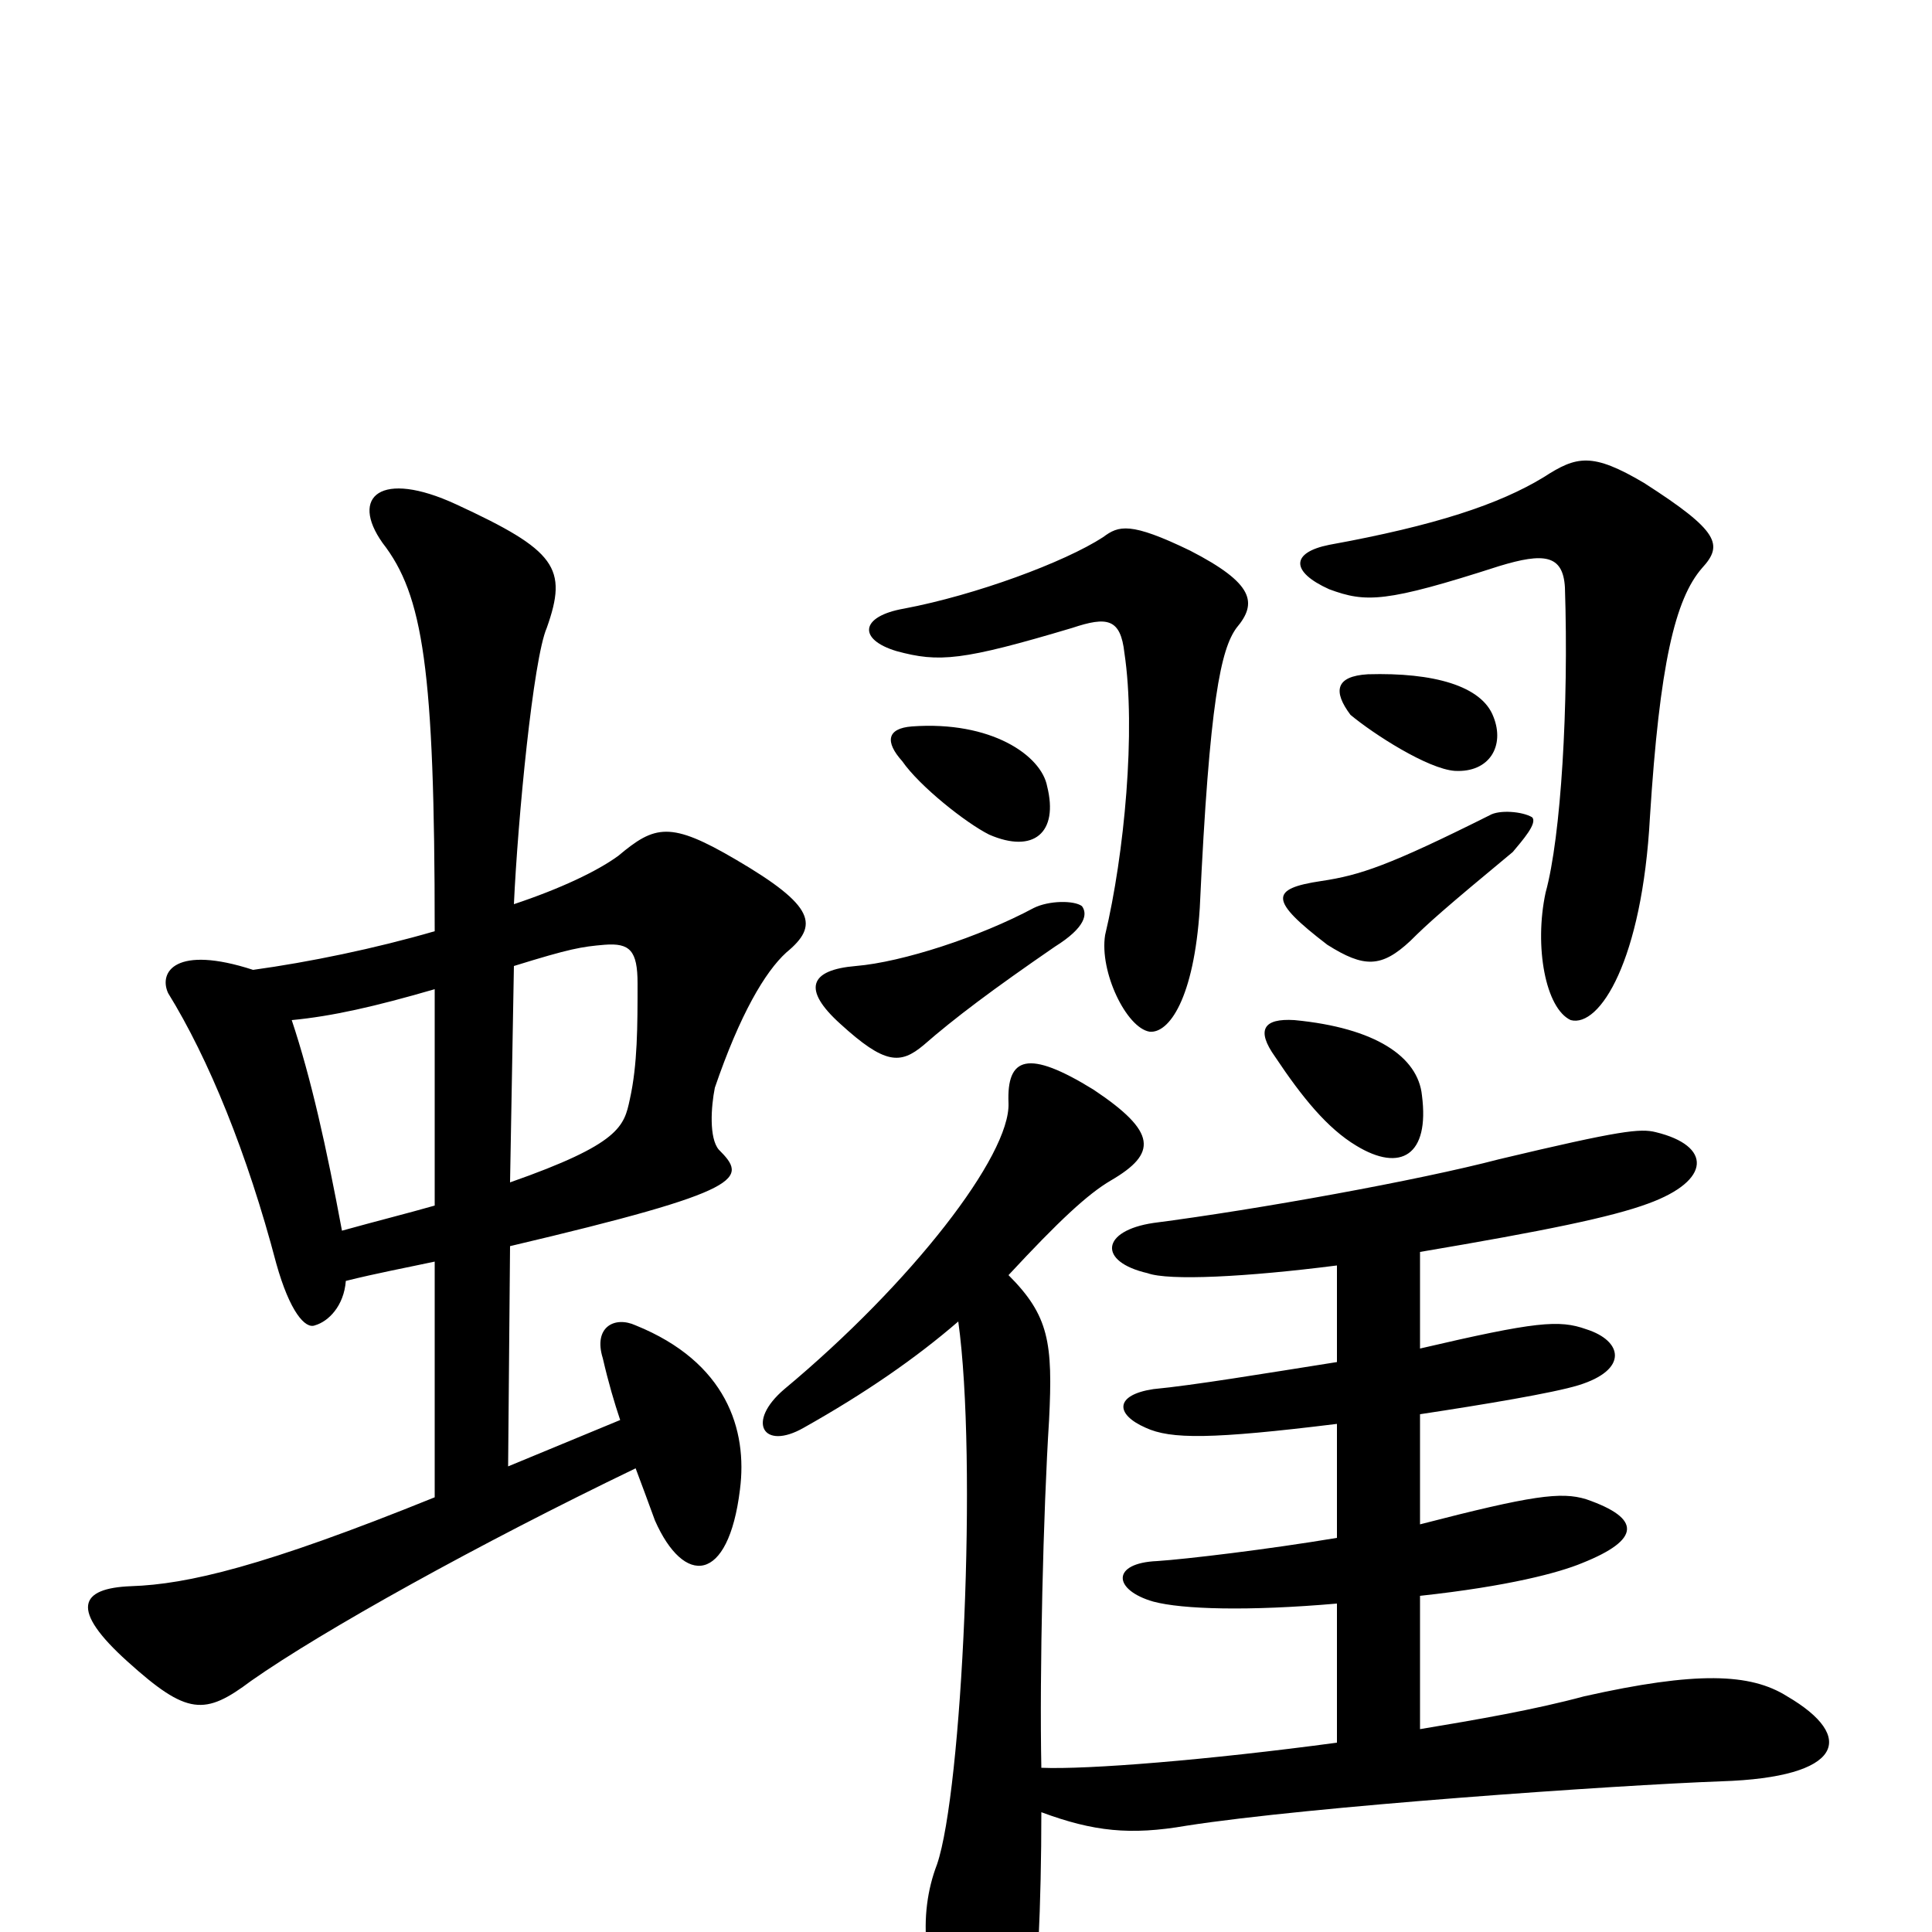 <svg xmlns="http://www.w3.org/2000/svg" viewBox="0 -1000 1000 1000">
	<path fill="#000000" d="M692 -345V-295C654 -289 618 -283 597 -281C577 -278 577 -268 593 -261C606 -255 627 -255 692 -263V-204C656 -198 614 -193 599 -192C575 -191 576 -177 597 -171C612 -167 646 -166 692 -170V-98C625 -89 563 -84 539 -85C538 -134 540 -218 543 -265C545 -305 543 -319 522 -340C548 -368 563 -382 575 -389C599 -403 599 -414 566 -436C532 -457 521 -453 522 -429C523 -402 472 -336 406 -281C386 -264 395 -249 416 -261C448 -279 474 -297 496 -316C506 -244 498 -73 485 -35C475 -9 477 24 497 58C512 84 529 83 533 57C537 31 539 -15 539 -62C566 -52 585 -50 614 -55C678 -65 836 -76 891 -78C954 -80 961 -101 925 -122C906 -134 878 -135 820 -122C794 -115 765 -110 735 -105V-174C781 -179 807 -186 819 -191C849 -203 850 -214 821 -224C808 -228 793 -226 735 -211V-268C768 -273 804 -279 817 -283C843 -291 840 -306 821 -312C807 -317 795 -316 735 -302V-352C800 -363 834 -370 853 -377C886 -389 886 -407 857 -414C849 -416 839 -415 776 -400C734 -389 651 -374 597 -367C570 -363 568 -347 594 -341C605 -337 645 -339 692 -345ZM736 -433C734 -453 712 -468 670 -472C654 -473 650 -467 660 -453C674 -432 687 -416 702 -407C725 -393 740 -402 736 -433ZM560 -531C556 -534 543 -534 535 -530C507 -515 467 -502 443 -500C419 -498 415 -488 435 -470C458 -449 466 -449 478 -459C494 -473 514 -488 546 -510C562 -520 563 -527 560 -531ZM793 -577C788 -580 776 -581 771 -578C719 -552 704 -547 684 -544C657 -540 657 -534 687 -511C706 -499 715 -499 730 -513C739 -522 748 -530 783 -559C788 -565 796 -574 793 -577ZM542 -593C539 -609 513 -627 472 -624C459 -623 458 -616 467 -606C476 -593 500 -574 512 -568C535 -558 548 -569 542 -593ZM640 -675C651 -688 649 -698 616 -715C585 -730 579 -728 571 -722C551 -709 505 -692 468 -685C445 -681 444 -669 464 -663C486 -657 498 -658 555 -675C573 -681 580 -680 582 -662C588 -622 582 -558 572 -516C569 -497 583 -468 595 -466C605 -465 618 -483 621 -530C626 -638 632 -664 640 -675ZM881 -706C892 -718 890 -725 851 -750C824 -766 816 -764 799 -753C776 -739 743 -728 688 -718C668 -714 668 -704 688 -695C707 -688 717 -688 776 -707C799 -714 809 -713 810 -696C812 -635 808 -567 800 -538C794 -510 800 -478 813 -472C828 -468 850 -503 854 -577C859 -656 867 -690 881 -706ZM773 -629C767 -645 742 -652 708 -651C691 -650 690 -642 699 -630C711 -620 739 -602 753 -601C771 -600 779 -614 773 -629ZM264 -355C387 -384 387 -390 372 -405C367 -411 368 -427 370 -437C383 -475 396 -497 407 -507C424 -521 422 -531 381 -555C347 -575 339 -573 320 -557C309 -549 290 -540 266 -532C268 -576 276 -659 283 -675C294 -706 288 -715 236 -739C197 -757 181 -743 198 -719C219 -692 225 -654 225 -518C194 -509 160 -502 131 -498C91 -511 82 -497 87 -486C108 -452 128 -403 143 -346C150 -321 158 -312 163 -314C170 -316 178 -324 179 -337C195 -341 211 -344 225 -347V-225C136 -189 97 -180 68 -179C41 -178 36 -167 66 -140C97 -112 106 -112 130 -130C167 -156 248 -201 329 -240C332 -232 335 -224 339 -213C354 -179 377 -180 383 -229C387 -260 376 -295 329 -314C318 -319 307 -313 312 -297C315 -284 318 -274 321 -265L263 -241ZM225 -376C211 -372 195 -368 177 -363C169 -406 161 -442 151 -472C172 -474 194 -479 225 -488ZM266 -500C295 -509 301 -510 313 -511C326 -512 330 -508 330 -491C330 -469 330 -449 326 -431C323 -417 321 -408 264 -388Z"/>
</svg>